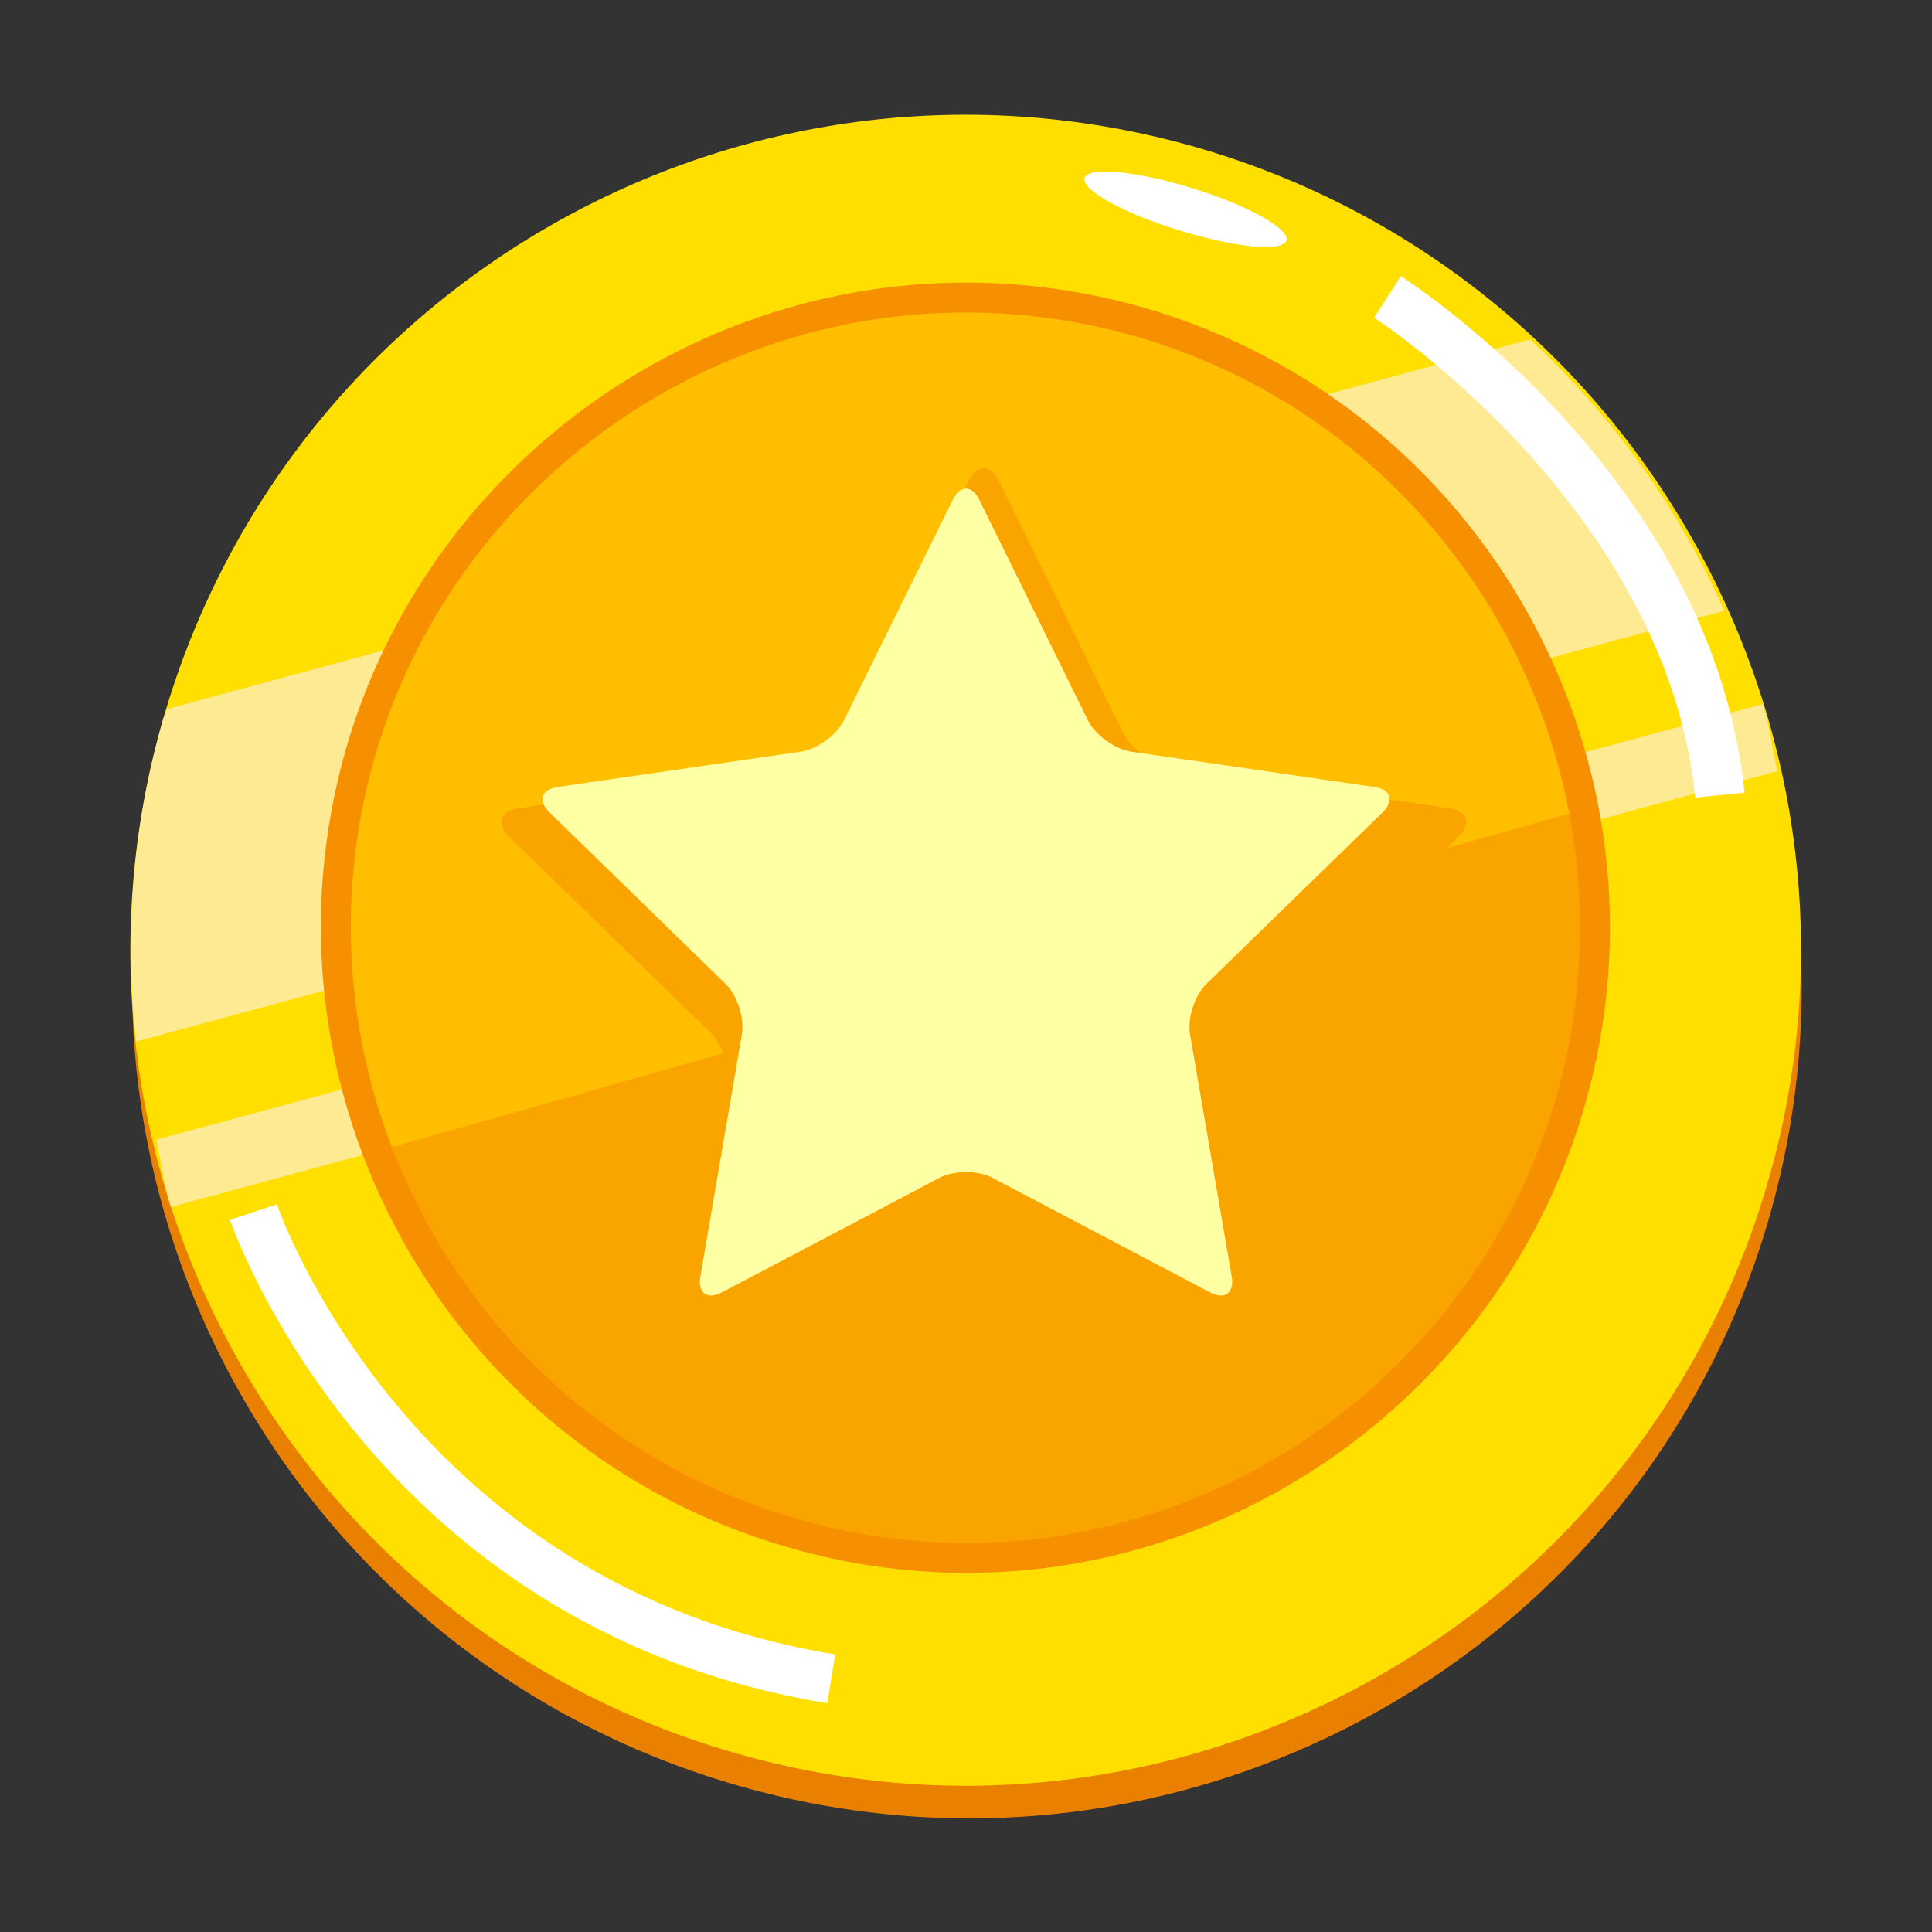 <svg xmlns="http://www.w3.org/2000/svg" xmlns:xlink="http://www.w3.org/1999/xlink" width="1200" zoomAndPan="magnify" viewBox="0 0 900 900" height="1200" preserveAspectRatio="xMidYMid meet" version="1.2"><rect x="0" y="0" width="900" height="900" fill="#333333" stroke="none"/><g id="daf874cca9"><path style=" stroke:none;fill-rule:nonzero;fill:#ea8000;fill-opacity:1;" d="M 824.074 567.484 C 764.895 772.617 549.719 891.211 343.371 831.68 C 136.688 772.07 17.531 557.016 76.699 351.68 C 135.75 146.414 351 28.293 557.742 87.691 C 763.816 147.363 883.391 362.016 824.074 567.484 Z M 824.074 567.484 "/><path style=" stroke:none;fill-rule:nonzero;fill:#ffdf00;fill-opacity:1;" d="M 823.605 550.402 C 763.949 756.754 548.566 876.098 342.164 816.555 C 135.684 757.094 16.449 541.027 76.102 334.609 C 135.68 128.395 351 9.328 557.742 68.727 C 763.816 128.395 883.32 344.051 823.605 550.402 Z M 823.605 550.402 "/><path style=" stroke:none;fill-rule:nonzero;fill:#ffea94;fill-opacity:1;" d="M 712.738 158.098 L 77.918 330.281 C 77.449 331.836 76.566 333.184 76.098 334.742 C 61.52 385.164 57.945 436.059 63.41 485.203 L 803.289 284.523 C 781.906 236.871 751.402 193.938 712.738 158.098 Z M 712.738 158.098 "/><path style=" stroke:none;fill-rule:nonzero;fill:#ffea94;fill-opacity:1;" d="M 821.105 327.992 L 72.73 530.961 C 75.215 541.352 76.367 552.16 79.605 562.285 L 827.988 359.246 C 825.691 348.844 824.273 338.121 821.105 327.992 Z M 821.105 327.992 "/><path style=" stroke:none;fill-rule:nonzero;fill:#ffbe00;fill-opacity:1;" d="M 731.492 513.277 C 686.691 669.066 524.074 759.379 368.742 714.023 C 213.004 669.066 123.059 506.398 167.926 350.539 C 213.004 194.883 375.555 105.512 531.09 150.062 C 686.691 195.016 776.441 357.418 731.492 513.277 Z M 731.492 513.277 "/><path style=" stroke:none;fill-rule:nonzero;fill:#faa400;fill-opacity:1;" d="M 368.742 714.023 C 524.074 759.383 686.691 669.066 731.492 513.277 C 747.02 459.414 756.398 425.934 742.629 375.645 L 181.223 534.742 C 208.219 628.641 267.938 685 368.742 714.023 Z M 368.742 714.023 "/><path style=" stroke:none;fill-rule:nonzero;fill:#ffffff;fill-opacity:1;" d="M 789.75 371.555 C 776.031 236.621 641.488 148.879 640.133 148.012 L 652.555 128.633 C 658.477 132.426 797.816 223.355 812.645 369.227 Z M 789.75 371.555 "/><path style=" stroke:none;fill-rule:nonzero;fill:#ffffff;fill-opacity:1;" d="M 385.379 793.422 C 172.184 758.613 107.762 570.148 107.141 568.25 L 128.996 561.043 L 118.066 564.645 L 128.992 561.031 C 129.582 562.801 190 738.188 389.082 770.703 Z M 385.379 793.422 "/><path style=" stroke:none;fill-rule:nonzero;fill:#ffffff;fill-opacity:1;" d="M 599.309 111.992 C 597.625 117.598 575.152 115.301 548.977 107.199 C 523.133 99.305 503.629 88.363 505.184 82.902 C 506.938 77.43 529.344 79.664 555.316 87.625 C 581.02 95.586 600.93 106.59 599.309 111.992 Z M 599.309 111.992 "/><path style=" stroke:none;fill-rule:nonzero;fill:#f69000;fill-opacity:1;" d="M 450.332 732.711 C 422.176 732.711 394.066 728.672 366.793 720.711 C 207.617 674.766 115.402 507.84 161.238 348.605 C 198.234 220.863 316.949 131.648 449.934 131.648 C 477.91 131.648 505.867 135.594 533.012 143.367 C 692.023 189.309 784.062 356.113 738.188 515.207 C 701.355 643.27 582.988 732.711 450.332 732.711 Z M 449.934 145.578 C 323.109 145.578 209.898 230.656 174.617 352.477 C 130.902 504.312 218.852 663.504 370.676 707.332 C 396.699 714.934 423.496 718.781 450.332 718.781 C 576.812 718.781 689.676 633.488 724.805 511.359 C 768.551 359.641 680.785 200.562 529.156 156.758 C 503.281 149.34 476.621 145.578 449.934 145.578 Z M 449.934 145.578 "/><path style=" stroke:none;fill-rule:nonzero;fill:#faa400;fill-opacity:1;" d="M 451.195 223.977 C 455.047 216.152 461.527 216.152 465.367 223.977 L 523.062 341.09 C 526.906 348.914 537.164 356.41 545.801 357.688 L 675.02 376.52 C 683.66 377.809 685.617 383.672 679.34 389.883 L 585.883 480.887 C 579.602 487.094 575.758 499.105 577.109 507.68 L 599.309 636.336 C 600.727 645.039 595.598 648.691 587.977 644.633 L 472.32 583.891 C 464.629 579.84 452.012 579.84 444.25 583.891 L 328.598 644.633 C 320.977 648.691 315.844 645.039 317.398 636.336 L 339.453 507.68 C 340.871 499.105 336.965 487.094 330.75 480.887 L 237.23 389.887 C 231.016 383.68 232.91 377.809 241.543 376.523 L 370.77 357.695 C 379.535 356.414 389.66 348.914 393.574 341.094 Z M 451.195 223.977 "/><path style=" stroke:none;fill-rule:nonzero;fill:#ffffa4;fill-opacity:1;" d="M 443.848 232.82 C 447.285 225.863 452.75 225.863 456.195 232.82 L 506.801 335.547 C 510.242 342.438 519.219 348.914 526.844 350.137 L 640.203 366.602 C 647.895 367.754 649.586 372.949 644.113 378.414 L 561.996 458.336 C 556.465 463.742 553.09 474.332 554.367 481.828 L 573.805 594.754 C 575.082 602.316 570.496 605.621 563.812 602.117 L 462.266 548.652 C 455.586 545.137 444.449 545.137 437.707 548.652 L 336.148 602.117 C 329.461 605.621 324.949 602.32 326.23 594.754 L 345.594 481.828 C 346.875 474.332 343.504 463.742 337.965 458.336 L 255.922 378.414 C 250.391 372.949 252.145 367.754 259.77 366.602 L 373.191 350.137 C 380.82 348.914 389.727 342.441 393.164 335.547 Z M 443.848 232.82 "/></g></svg>